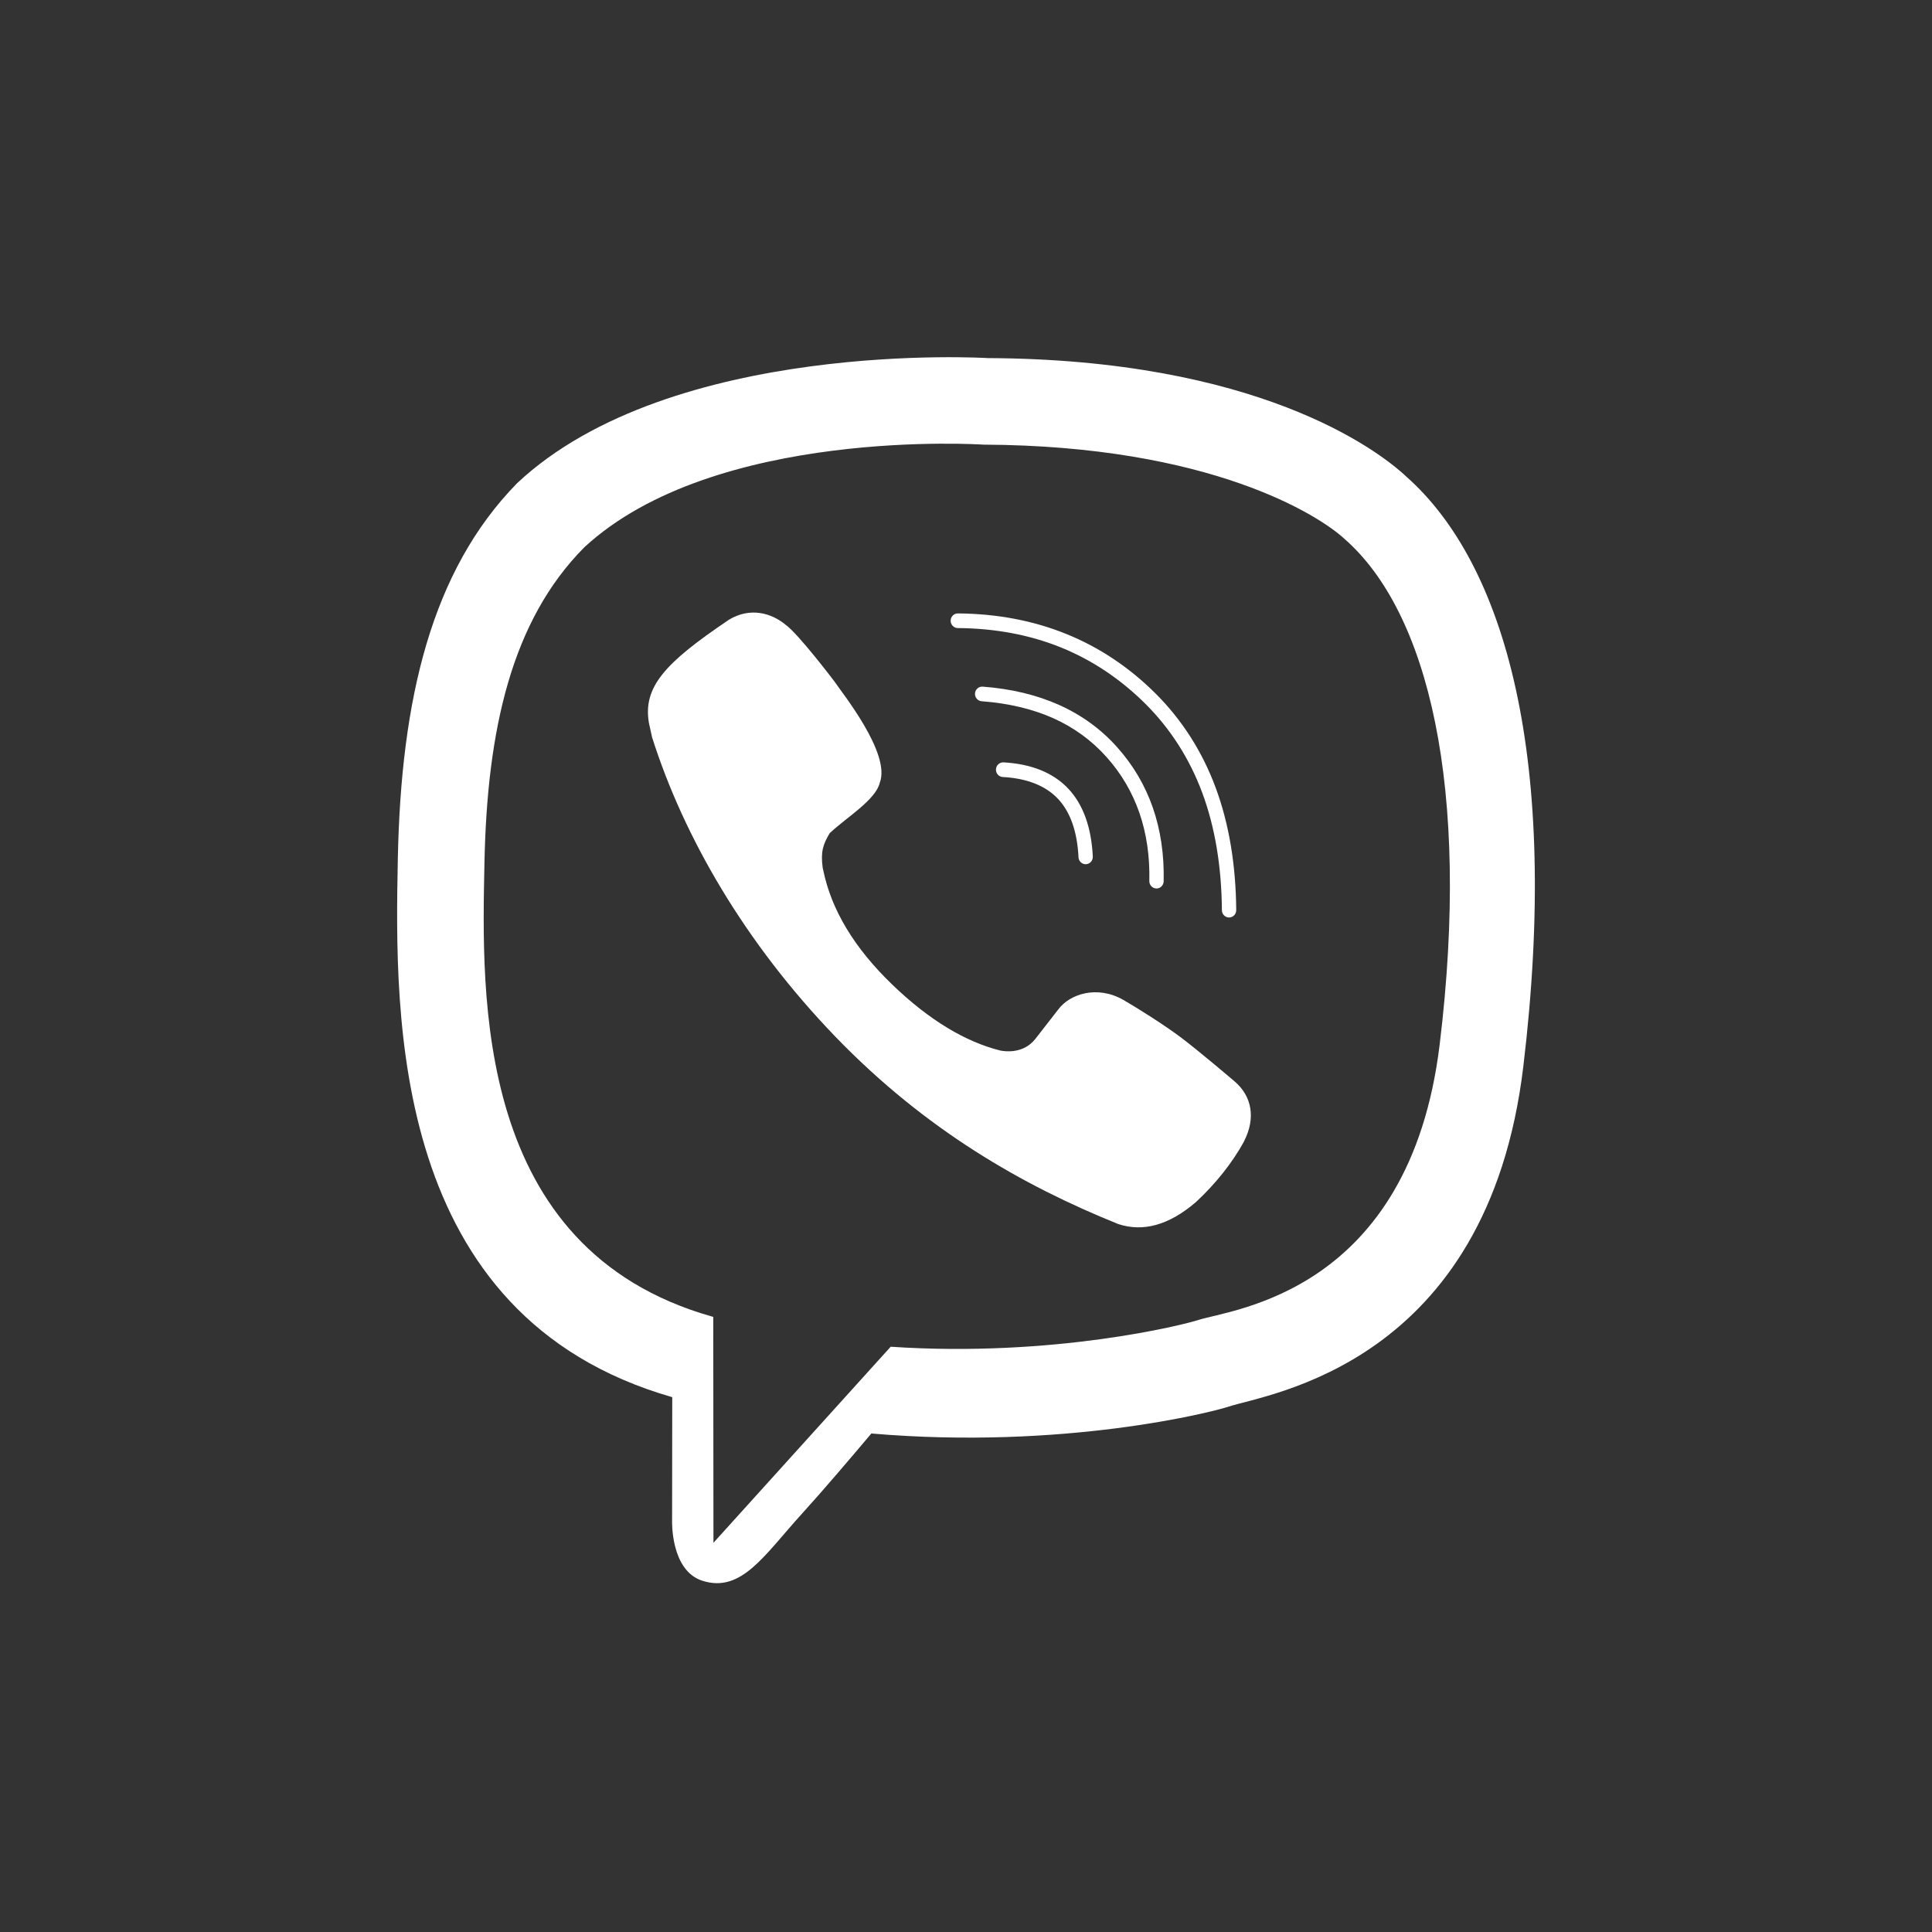 <svg xmlns="http://www.w3.org/2000/svg" width="360" height="360" viewBox="0 0 360 360">
  <rect x="0" y="0" width="360" height="360" fill="#333333" stroke="none"/>
  <g fill="#FFF" fill-rule="evenodd" transform="translate(74 66)">
    <path d="M188.067,22.826 C182.513,17.603 160.062,0.951 110.059,0.725 C110.059,0.725 51.098,-2.912 22.354,24.036 C6.355,40.388 0.726,64.308 0.13,93.983 C-0.459,123.658 -1.233,179.25 51.215,194.33 L51.263,194.343 L51.235,217.347 C51.235,217.347 50.907,226.665 56.9,228.558 C64.159,230.862 68.419,223.78 75.35,216.15 C79.158,211.967 84.404,205.814 88.363,201.111 C124.237,204.181 151.823,197.139 154.953,196.101 C162.199,193.695 203.183,188.335 209.846,132.743 C216.723,75.423 206.511,39.178 188.067,22.826 M194.265,128.601 C188.629,175.025 155.398,177.957 149.276,179.967 C146.666,180.821 122.429,186.981 91.965,184.944 L58.941,221.476 L58.906,179.379 L58.646,179.311 C14.28,166.719 15.773,119.508 16.272,94.728 C16.772,69.947 21.327,49.644 34.867,35.992 C59.174,13.488 109.258,16.852 109.258,16.852 C151.556,17.043 171.829,30.052 176.527,34.413 C192.128,48.072 200.08,80.741 194.265,128.601"/>
    <path d="M156.077 135.526C156.056 135.505 149.352 129.797 146.078 127.336 142.989 125.019 138.065 121.902 135.312 120.315 130.374 117.506 125.326 119.27 123.244 122.031L118.916 127.59C116.697 130.406 113.279 129.934 112.382 129.75 105.985 128.15 99.185 124.157 92.226 117.431 85.186 110.643 80.925 103.554 79.405 96.185L79.296 95.699C78.884 92.67 79.391 91.269 80.631 89.205L80.864 89.013C83.788 86.299 89.206 82.998 89.932 79.853 92.061 74.391 82.816 63.002 81.494 60.992 81.494 60.992 74.769 52.105 72.379 50.41 69.796 48.263 65.797 47.039 61.763 49.514L61.557 49.665C49.969 57.492 45.771 61.99 46.915 68.703L47.511 71.403C53.387 89.895 64.735 109.61 81.658 127.166 98.396 144.502 116.505 154.886 134.353 162.078 138.99 163.616 143.797 162.289 148.728 158.085L148.811 158.023C152.591 154.496 155.584 150.723 157.817 146.682L157.837 146.601C160.008 142.328 159.276 138.281 156.077 135.526M128.293 95.033C127.587 95.033 126.998 94.466 126.964 93.741 126.731 88.949 125.437 85.278 123.115 82.824 120.807 80.39 117.349 79.03 112.842 78.784 112.109 78.742 111.541 78.1 111.582 77.348 111.623 76.596 112.246 76.022 112.986 76.056 118.191 76.343 122.239 77.984 125.033 80.93 127.813 83.87 129.361 88.128 129.628 93.604 129.663 94.356 129.094 94.992 128.362 95.033L128.293 95.033"/>
    <path d="M141.498,99.556 L141.463,99.556 C140.73,99.536 140.148,98.914 140.162,98.162 C140.367,88.96 137.676,81.181 132.156,75.029 C129.409,71.959 126.074,69.533 122.232,67.816 C118.383,66.1 113.897,65.041 108.911,64.665 C108.178,64.61 107.623,63.954 107.678,63.209 C107.733,62.457 108.37,61.89 109.103,61.944 C119.746,62.744 128.163,66.524 134.128,73.19 C140.121,79.869 143.052,88.297 142.833,98.224 C142.812,98.968 142.217,99.556 141.498,99.556"/>
    <path d="M155.018,104.96 C154.285,104.96 153.69,104.358 153.683,103.606 C153.622,95.472 152.395,88.115 150.026,81.731 C147.669,75.394 144.115,69.822 139.458,65.174 C134.794,60.532 129.493,56.991 123.699,54.646 C117.891,52.294 111.419,51.077 104.461,51.03 C103.728,51.023 103.132,50.408 103.139,49.656 C103.146,48.904 103.742,48.302 104.475,48.302 L104.481,48.302 C119.09,48.412 131.479,53.429 141.321,63.225 C146.259,68.148 150.026,74.047 152.519,80.767 C154.998,87.446 156.286,95.129 156.354,103.586 C156.361,104.338 155.765,104.953 155.032,104.96 L155.018,104.96"/>
  </g>
</svg>
